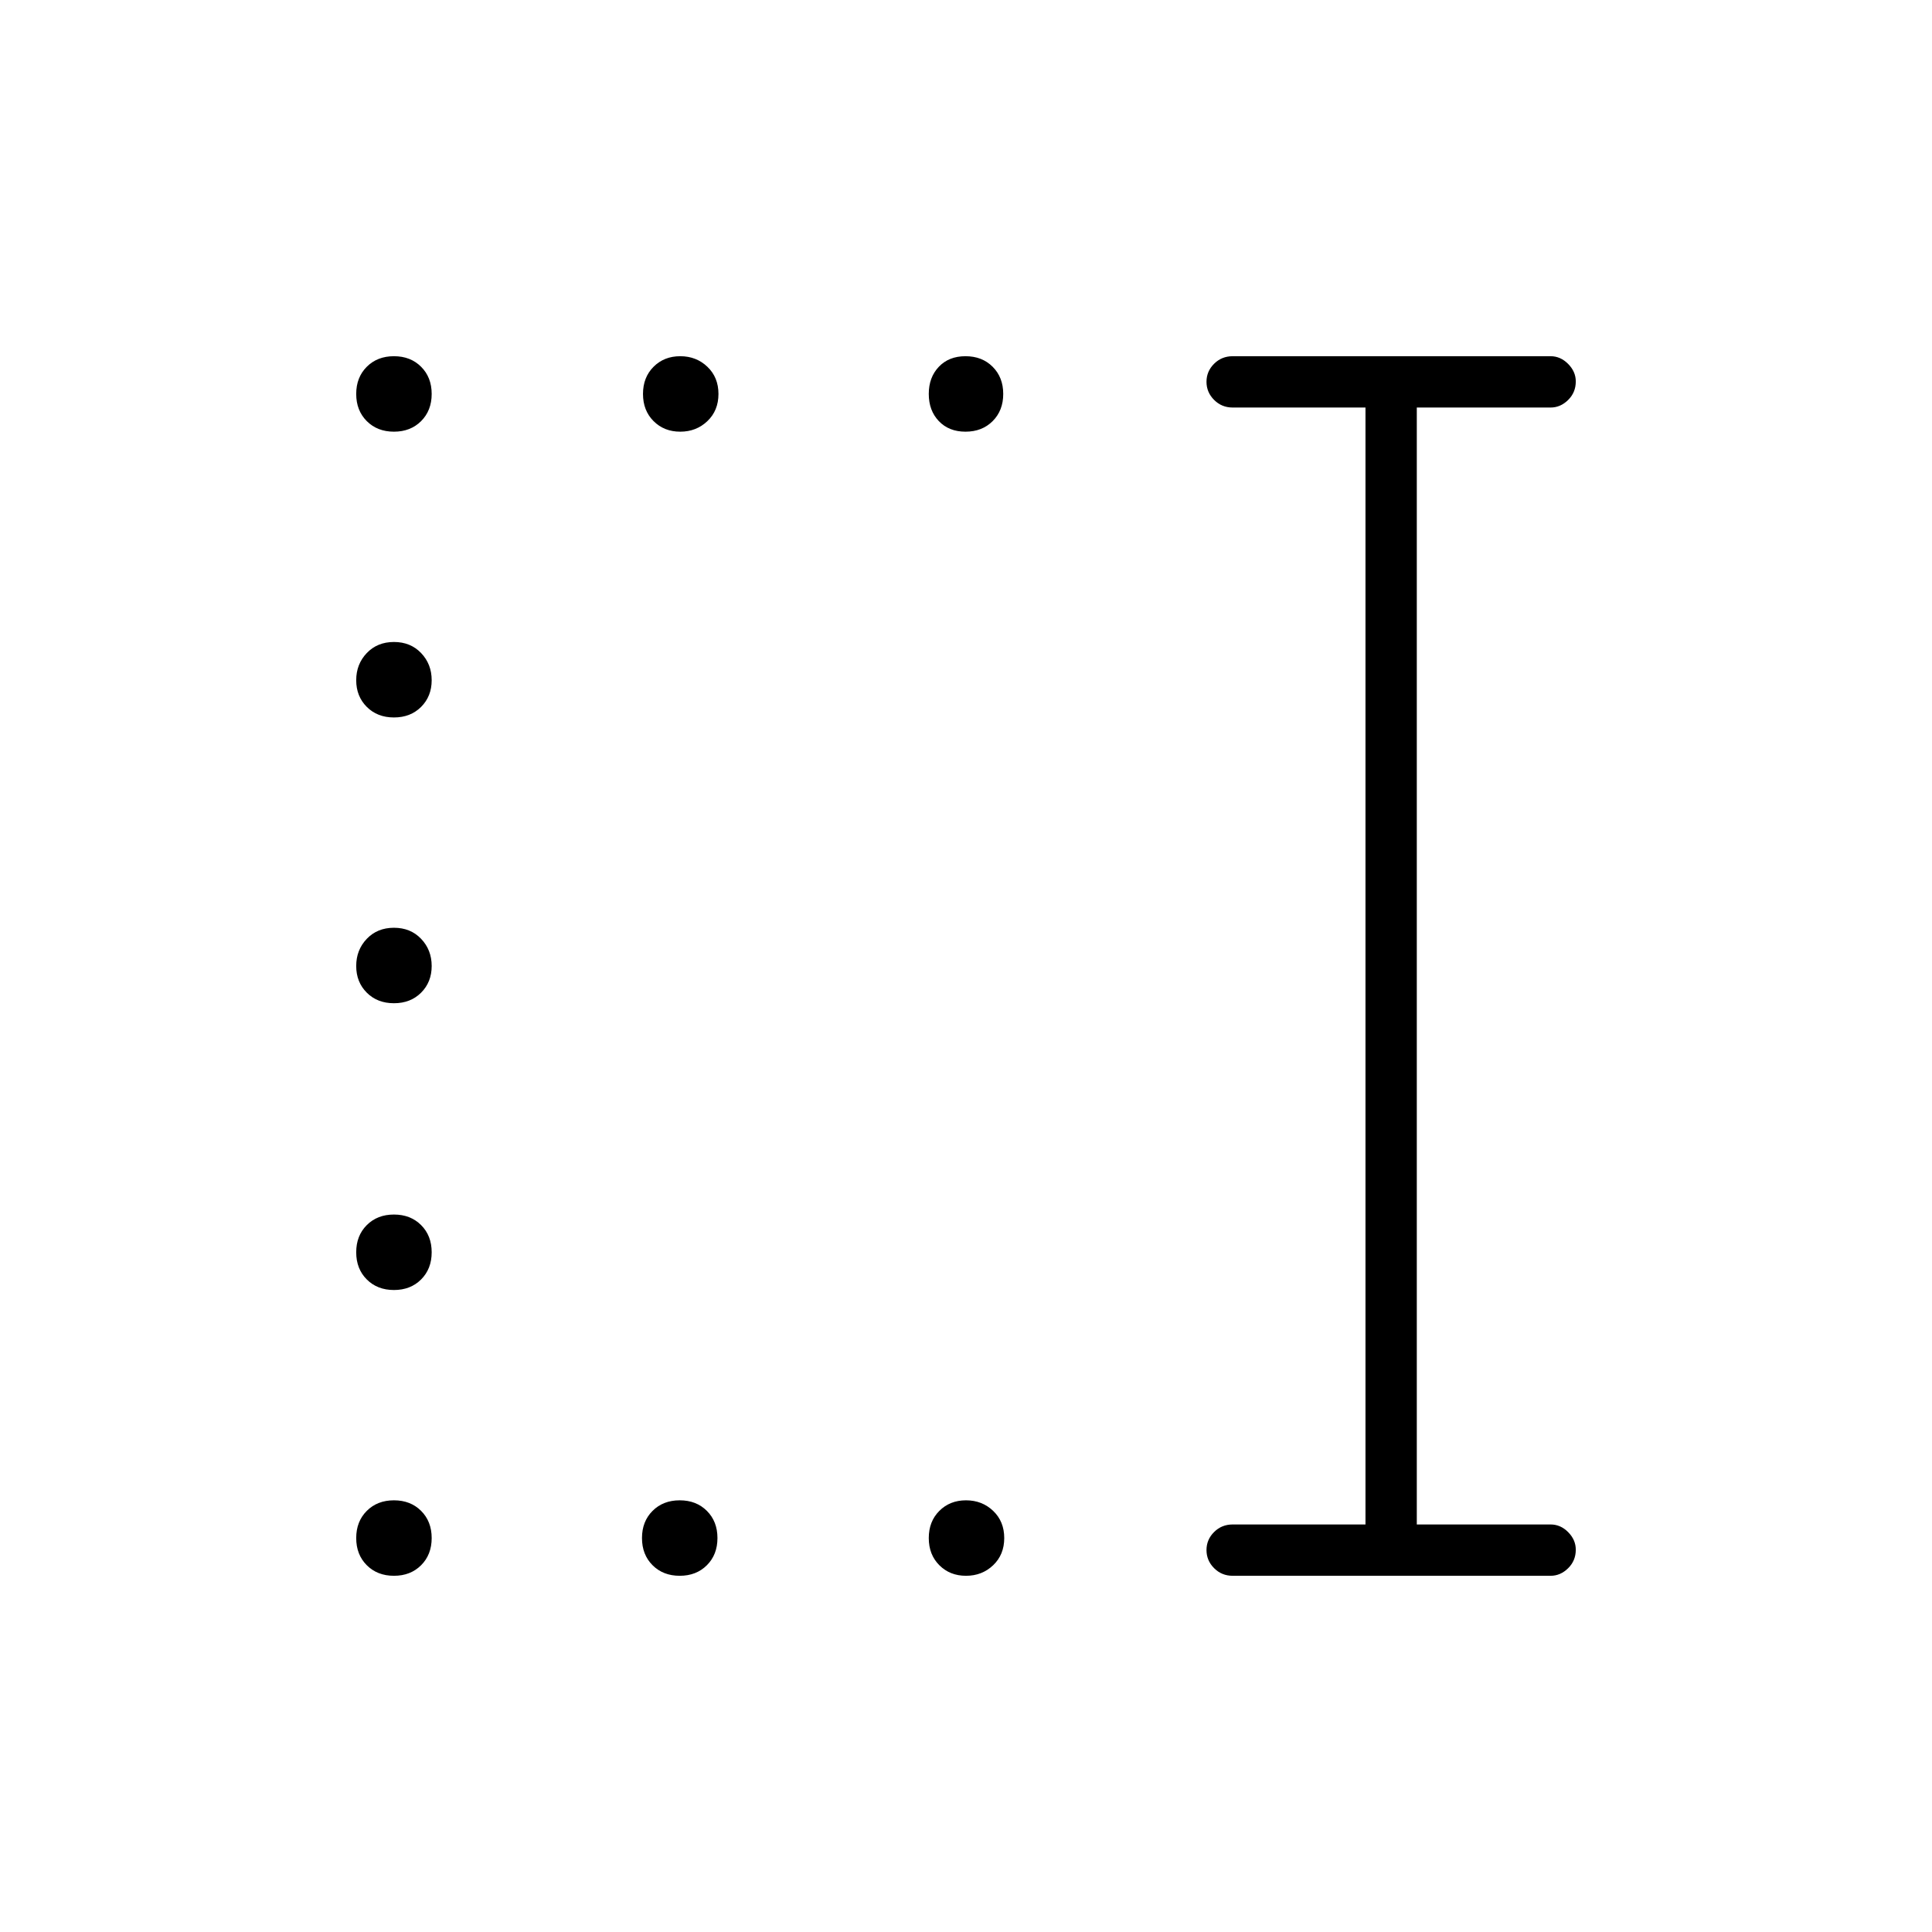 <svg xmlns="http://www.w3.org/2000/svg" height="24" viewBox="0 -960 960 960" width="24"><path d="M480-177q-8 0-13.25-5.25t-5.25-13.5q0-8.25 5.25-13.5T480-214.5q8 0 13.5 5.25t5.5 13.5q0 8.25-5.5 13.5T480-177Zm-142.25 0q-8.25 0-13.5-5.25t-5.25-13.5q0-8.25 5.25-13.5t13.5-5.25q8.25 0 13.5 5.25t5.25 13.5q0 8.25-5.25 13.5t-13.5 5.25Zm-142 0q-8.25 0-13.5-5.25t-5.25-13.5q0-8.25 5.25-13.5t13.5-5.25q8.25 0 13.5 5.25t5.25 13.5q0 8.25-5.25 13.5t-13.5 5.25Zm0-142q-8.25 0-13.5-5.25t-5.25-13.5q0-8.25 5.25-13.5t13.5-5.25q8.25 0 13.5 5.25t5.25 13.5q0 8.25-5.25 13.5t-13.5 5.25Zm0-142.5q-8.25 0-13.5-5.25T177-480q0-8 5.25-13.5t13.5-5.5q8.25 0 13.5 5.5t5.25 13.5q0 8-5.25 13.25t-13.5 5.25Zm0-142q-8.25 0-13.5-5.25T177-622q0-8 5.25-13.5t13.5-5.5q8.25 0 13.5 5.5t5.25 13.5q0 8-5.25 13.25t-13.5 5.25Zm284-142q-8.25 0-13.25-5.25t-5-13.5q0-8.25 5-13.5t13.25-5.25q8.25 0 13.5 5.25t5.25 13.5q0 8.25-5.25 13.5t-13.5 5.25Zm-141.75 0q-8 0-13.25-5.25t-5.25-13.5q0-8.25 5.25-13.5T338-783q8 0 13.5 5.25t5.5 13.5q0 8.25-5.5 13.5T338-745.5Zm-142.25 0q-8.25 0-13.5-5.25t-5.25-13.5q0-8.25 5.25-13.5t13.5-5.25q8.25 0 13.5 5.25t5.25 13.5q0 8.25-5.25 13.5t-13.5 5.25ZM612.5-177q-5.45 0-9.22-3.79-3.78-3.78-3.78-9 0-5.21 3.78-8.96 3.77-3.75 9.22-3.75h66v-555h-66q-5.45 0-9.22-3.79-3.78-3.78-3.78-9 0-5.21 3.78-8.96 3.77-3.75 9.22-3.75h158q4.88 0 8.69 3.82 3.81 3.83 3.81 8.72 0 5.46-3.81 9.21-3.81 3.75-8.69 3.75H704v555h66.5q4.95 0 8.72 3.82 3.78 3.83 3.78 8.72 0 5.46-3.81 9.21-3.81 3.75-8.69 3.75h-158Z"/></svg>